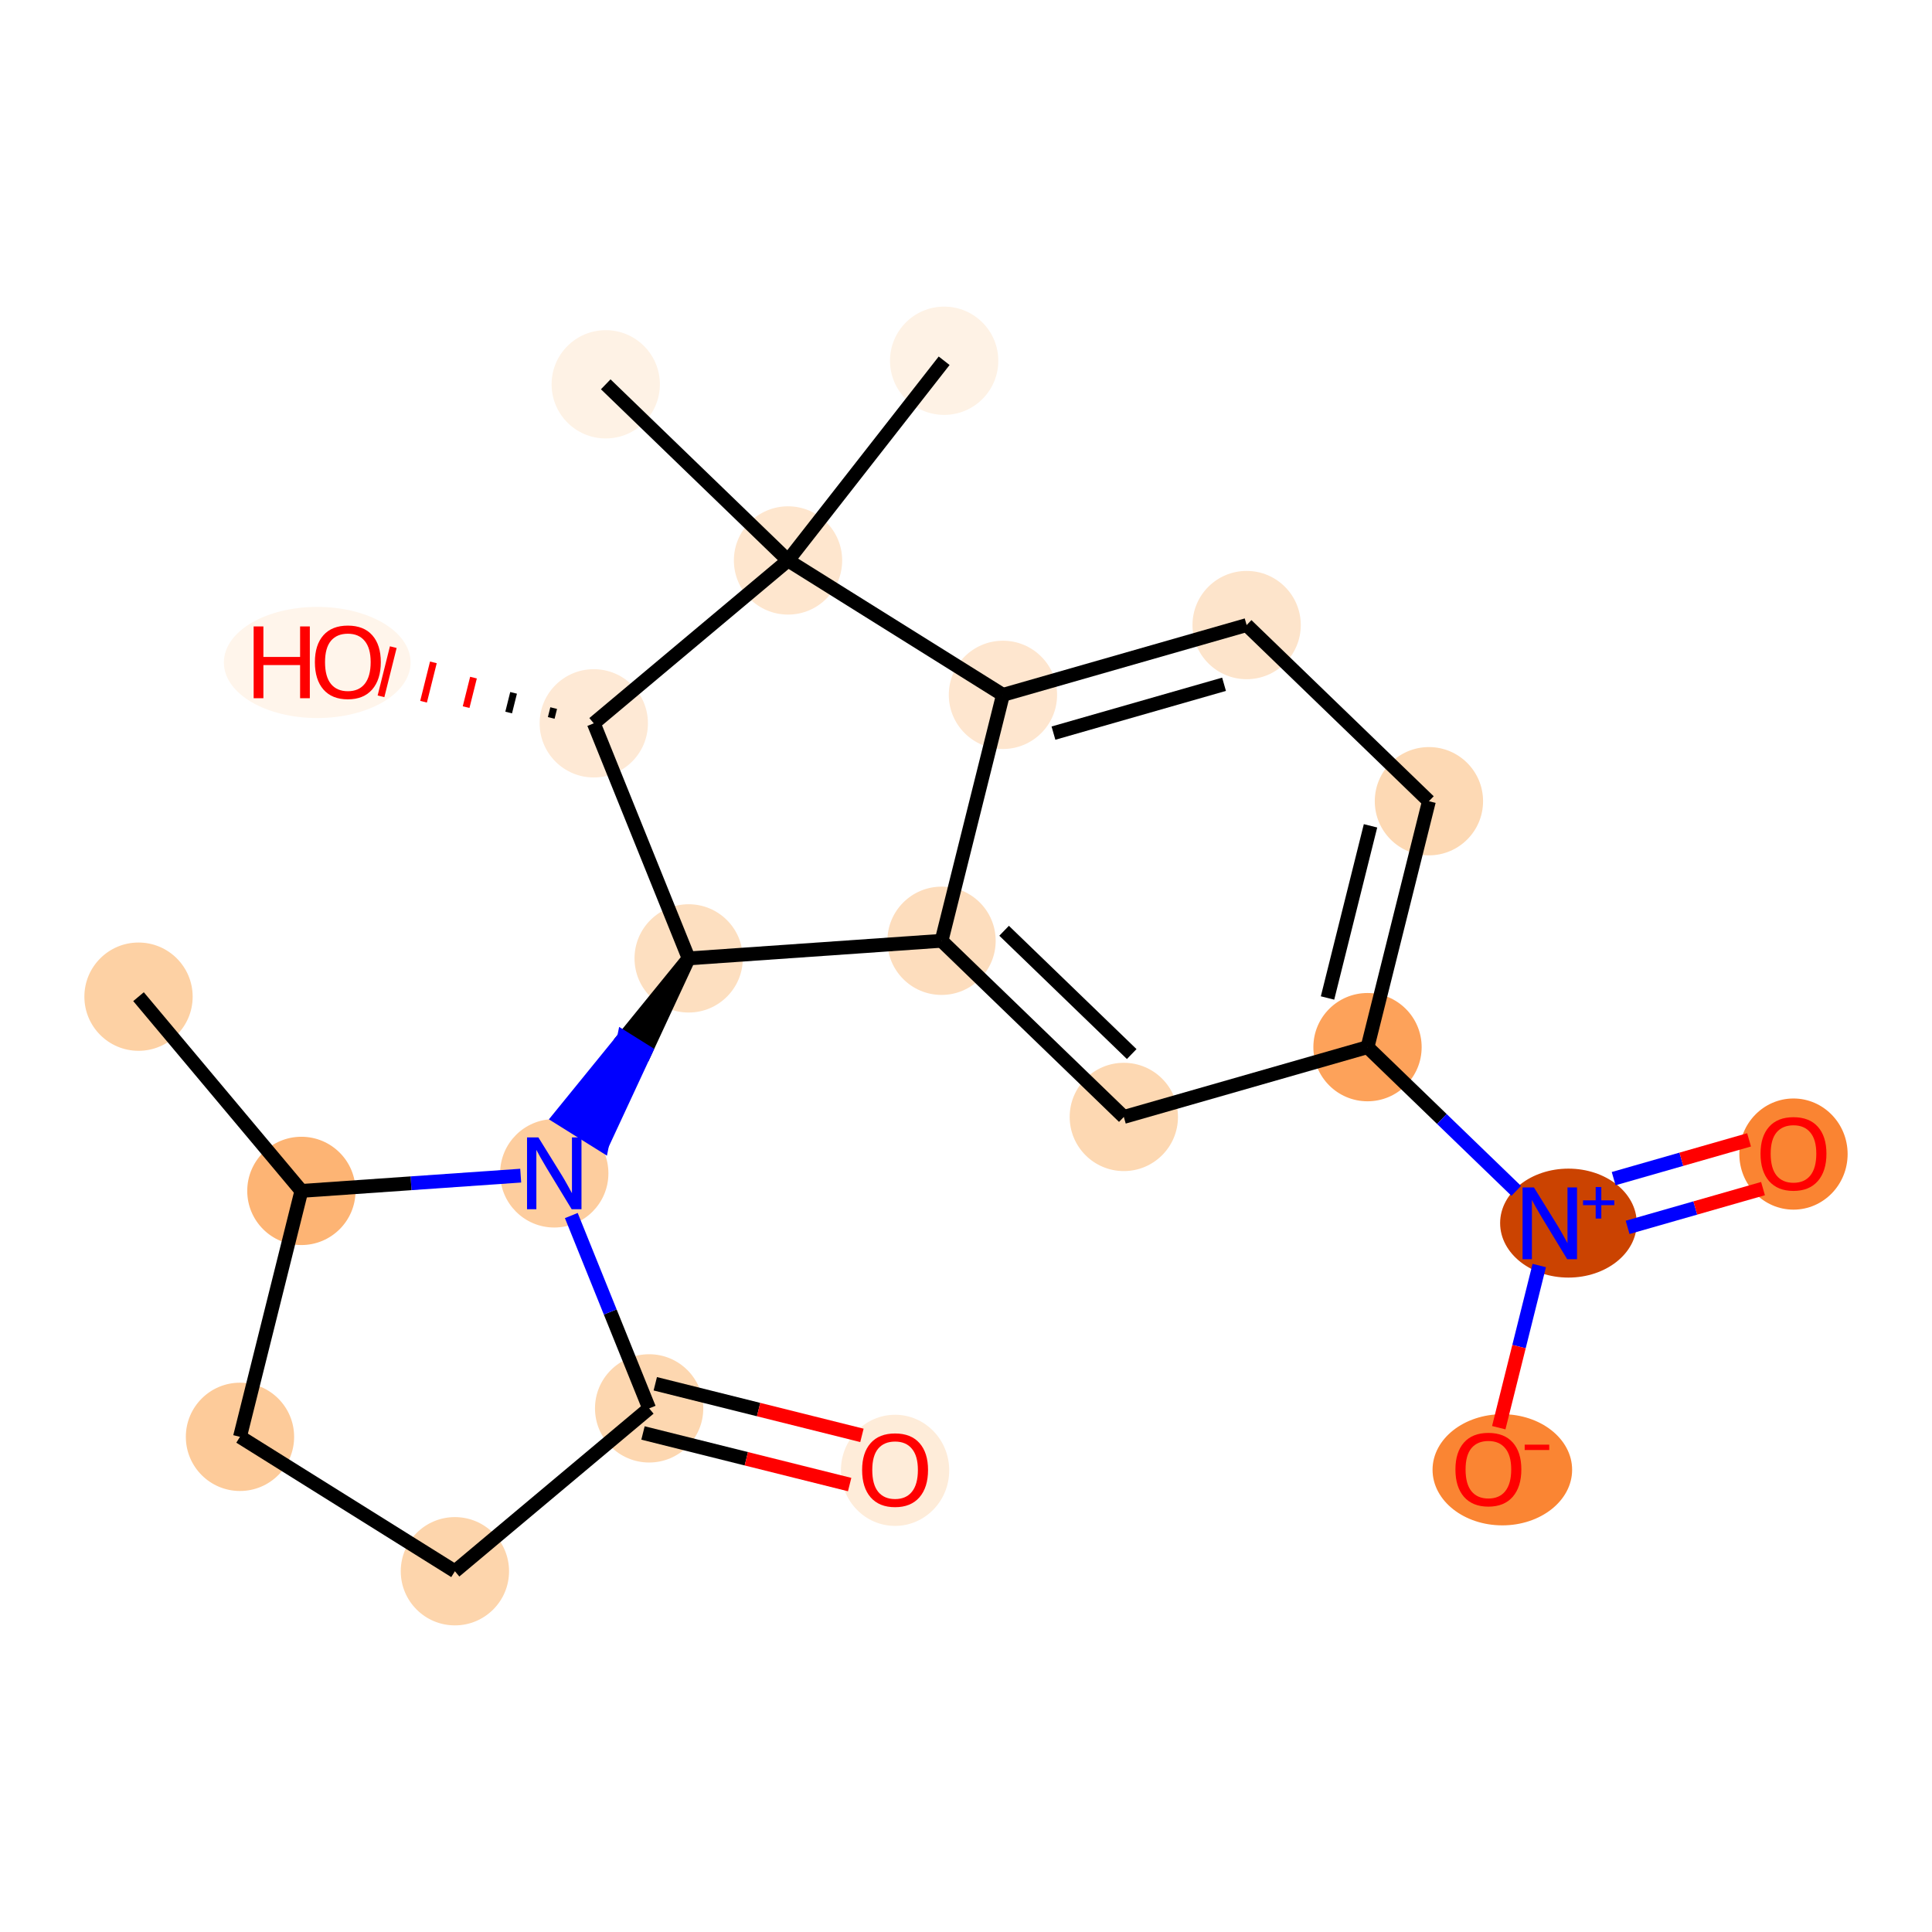 <?xml version='1.0' encoding='iso-8859-1'?>
<svg version='1.1' baseProfile='full'
              xmlns='http://www.w3.org/2000/svg'
                      xmlns:rdkit='http://www.rdkit.org/xml'
                      xmlns:xlink='http://www.w3.org/1999/xlink'
                  xml:space='preserve'
width='280px' height='280px' viewBox='0 0 280 280'>
<!-- END OF HEADER -->
<rect style='opacity:1.0;fill:#FFFFFF;stroke:none' width='280' height='280' x='0' y='0'> </rect>
<ellipse cx='20.075' cy='144.445' rx='7.347' ry='7.347'  style='fill:#FDD1A4;fill-rule:evenodd;stroke:#FDD1A4;stroke-width:1.0px;stroke-linecap:butt;stroke-linejoin:miter;stroke-opacity:1' />
<ellipse cx='43.679' cy='172.595' rx='7.347' ry='7.347'  style='fill:#FDB474;fill-rule:evenodd;stroke:#FDB474;stroke-width:1.0px;stroke-linecap:butt;stroke-linejoin:miter;stroke-opacity:1' />
<ellipse cx='34.78' cy='208.238' rx='7.347' ry='7.347'  style='fill:#FDCB9A;fill-rule:evenodd;stroke:#FDCB9A;stroke-width:1.0px;stroke-linecap:butt;stroke-linejoin:miter;stroke-opacity:1' />
<ellipse cx='65.928' cy='227.716' rx='7.347' ry='7.347'  style='fill:#FDD5AC;fill-rule:evenodd;stroke:#FDD5AC;stroke-width:1.0px;stroke-linecap:butt;stroke-linejoin:miter;stroke-opacity:1' />
<ellipse cx='94.078' cy='204.112' rx='7.347' ry='7.347'  style='fill:#FDD7B0;fill-rule:evenodd;stroke:#FDD7B0;stroke-width:1.0px;stroke-linecap:butt;stroke-linejoin:miter;stroke-opacity:1' />
<ellipse cx='129.721' cy='213.092' rx='7.347' ry='7.554'  style='fill:#FEECD9;fill-rule:evenodd;stroke:#FEECD9;stroke-width:1.0px;stroke-linecap:butt;stroke-linejoin:miter;stroke-opacity:1' />
<ellipse cx='80.328' cy='170.045' rx='7.347' ry='7.357'  style='fill:#FDCD9E;fill-rule:evenodd;stroke:#FDCD9E;stroke-width:1.0px;stroke-linecap:butt;stroke-linejoin:miter;stroke-opacity:1' />
<ellipse cx='99.806' cy='138.897' rx='7.347' ry='7.347'  style='fill:#FDDFC0;fill-rule:evenodd;stroke:#FDDFC0;stroke-width:1.0px;stroke-linecap:butt;stroke-linejoin:miter;stroke-opacity:1' />
<ellipse cx='136.455' cy='136.346' rx='7.347' ry='7.347'  style='fill:#FDDDBD;fill-rule:evenodd;stroke:#FDDDBD;stroke-width:1.0px;stroke-linecap:butt;stroke-linejoin:miter;stroke-opacity:1' />
<ellipse cx='162.873' cy='161.875' rx='7.347' ry='7.347'  style='fill:#FDD8B2;fill-rule:evenodd;stroke:#FDD8B2;stroke-width:1.0px;stroke-linecap:butt;stroke-linejoin:miter;stroke-opacity:1' />
<ellipse cx='198.19' cy='151.761' rx='7.347' ry='7.347'  style='fill:#FDA25A;fill-rule:evenodd;stroke:#FDA25A;stroke-width:1.0px;stroke-linecap:butt;stroke-linejoin:miter;stroke-opacity:1' />
<ellipse cx='227.309' cy='177.262' rx='9.4' ry='7.395'  style='fill:#CB4301;fill-rule:evenodd;stroke:#CB4301;stroke-width:1.0px;stroke-linecap:butt;stroke-linejoin:miter;stroke-opacity:1' />
<ellipse cx='259.925' cy='167.256' rx='7.347' ry='7.554'  style='fill:#FA8432;fill-rule:evenodd;stroke:#FA8432;stroke-width:1.0px;stroke-linecap:butt;stroke-linejoin:miter;stroke-opacity:1' />
<ellipse cx='217.73' cy='213.013' rx='9.614' ry='7.554'  style='fill:#FA8533;fill-rule:evenodd;stroke:#FA8533;stroke-width:1.0px;stroke-linecap:butt;stroke-linejoin:miter;stroke-opacity:1' />
<ellipse cx='207.09' cy='116.118' rx='7.347' ry='7.347'  style='fill:#FDD9B4;fill-rule:evenodd;stroke:#FDD9B4;stroke-width:1.0px;stroke-linecap:butt;stroke-linejoin:miter;stroke-opacity:1' />
<ellipse cx='180.672' cy='90.589' rx='7.347' ry='7.347'  style='fill:#FDE4CB;fill-rule:evenodd;stroke:#FDE4CB;stroke-width:1.0px;stroke-linecap:butt;stroke-linejoin:miter;stroke-opacity:1' />
<ellipse cx='145.354' cy='100.704' rx='7.347' ry='7.347'  style='fill:#FEE6CF;fill-rule:evenodd;stroke:#FEE6CF;stroke-width:1.0px;stroke-linecap:butt;stroke-linejoin:miter;stroke-opacity:1' />
<ellipse cx='114.206' cy='81.225' rx='7.347' ry='7.347'  style='fill:#FEE6CE;fill-rule:evenodd;stroke:#FEE6CE;stroke-width:1.0px;stroke-linecap:butt;stroke-linejoin:miter;stroke-opacity:1' />
<ellipse cx='136.833' cy='52.284' rx='7.347' ry='7.347'  style='fill:#FEF2E5;fill-rule:evenodd;stroke:#FEF2E5;stroke-width:1.0px;stroke-linecap:butt;stroke-linejoin:miter;stroke-opacity:1' />
<ellipse cx='87.788' cy='55.697' rx='7.347' ry='7.347'  style='fill:#FEF2E5;fill-rule:evenodd;stroke:#FEF2E5;stroke-width:1.0px;stroke-linecap:butt;stroke-linejoin:miter;stroke-opacity:1' />
<ellipse cx='86.056' cy='104.83' rx='7.347' ry='7.347'  style='fill:#FEE9D5;fill-rule:evenodd;stroke:#FEE9D5;stroke-width:1.0px;stroke-linecap:butt;stroke-linejoin:miter;stroke-opacity:1' />
<ellipse cx='45.975' cy='96.011' rx='13.03' ry='7.554'  style='fill:#FFF5EB;fill-rule:evenodd;stroke:#FFF5EB;stroke-width:1.0px;stroke-linecap:butt;stroke-linejoin:miter;stroke-opacity:1' />
<path class='bond-0 atom-0 atom-1' d='M 20.075,144.445 L 43.679,172.595' style='fill:none;fill-rule:evenodd;stroke:#000000;stroke-width:2.0px;stroke-linecap:butt;stroke-linejoin:miter;stroke-opacity:1' />
<path class='bond-1 atom-1 atom-2' d='M 43.679,172.595 L 34.78,208.238' style='fill:none;fill-rule:evenodd;stroke:#000000;stroke-width:2.0px;stroke-linecap:butt;stroke-linejoin:miter;stroke-opacity:1' />
<path class='bond-21 atom-6 atom-1' d='M 75.464,170.383 L 59.572,171.489' style='fill:none;fill-rule:evenodd;stroke:#0000FF;stroke-width:2.0px;stroke-linecap:butt;stroke-linejoin:miter;stroke-opacity:1' />
<path class='bond-21 atom-6 atom-1' d='M 59.572,171.489 L 43.679,172.595' style='fill:none;fill-rule:evenodd;stroke:#000000;stroke-width:2.0px;stroke-linecap:butt;stroke-linejoin:miter;stroke-opacity:1' />
<path class='bond-2 atom-2 atom-3' d='M 34.78,208.238 L 65.928,227.716' style='fill:none;fill-rule:evenodd;stroke:#000000;stroke-width:2.0px;stroke-linecap:butt;stroke-linejoin:miter;stroke-opacity:1' />
<path class='bond-3 atom-3 atom-4' d='M 65.928,227.716 L 94.078,204.112' style='fill:none;fill-rule:evenodd;stroke:#000000;stroke-width:2.0px;stroke-linecap:butt;stroke-linejoin:miter;stroke-opacity:1' />
<path class='bond-4 atom-4 atom-5' d='M 93.188,207.676 L 108.163,211.415' style='fill:none;fill-rule:evenodd;stroke:#000000;stroke-width:2.0px;stroke-linecap:butt;stroke-linejoin:miter;stroke-opacity:1' />
<path class='bond-4 atom-4 atom-5' d='M 108.163,211.415 L 123.137,215.154' style='fill:none;fill-rule:evenodd;stroke:#FF0000;stroke-width:2.0px;stroke-linecap:butt;stroke-linejoin:miter;stroke-opacity:1' />
<path class='bond-4 atom-4 atom-5' d='M 94.968,200.547 L 109.943,204.286' style='fill:none;fill-rule:evenodd;stroke:#000000;stroke-width:2.0px;stroke-linecap:butt;stroke-linejoin:miter;stroke-opacity:1' />
<path class='bond-4 atom-4 atom-5' d='M 109.943,204.286 L 124.917,208.025' style='fill:none;fill-rule:evenodd;stroke:#FF0000;stroke-width:2.0px;stroke-linecap:butt;stroke-linejoin:miter;stroke-opacity:1' />
<path class='bond-5 atom-4 atom-6' d='M 94.078,204.112 L 88.438,190.139' style='fill:none;fill-rule:evenodd;stroke:#000000;stroke-width:2.0px;stroke-linecap:butt;stroke-linejoin:miter;stroke-opacity:1' />
<path class='bond-5 atom-4 atom-6' d='M 88.438,190.139 L 82.798,176.165' style='fill:none;fill-rule:evenodd;stroke:#0000FF;stroke-width:2.0px;stroke-linecap:butt;stroke-linejoin:miter;stroke-opacity:1' />
<path class='bond-6 atom-7 atom-6' d='M 99.806,138.897 L 90.423,150.437 L 93.538,152.385 Z' style='fill:#000000;fill-rule:evenodd;fill-opacity:1;stroke:#000000;stroke-width:2.0px;stroke-linecap:butt;stroke-linejoin:miter;stroke-opacity:1;' />
<path class='bond-6 atom-7 atom-6' d='M 90.423,150.437 L 87.27,165.872 L 81.04,161.977 Z' style='fill:#0000FF;fill-rule:evenodd;fill-opacity:1;stroke:#0000FF;stroke-width:2.0px;stroke-linecap:butt;stroke-linejoin:miter;stroke-opacity:1;' />
<path class='bond-6 atom-7 atom-6' d='M 90.423,150.437 L 93.538,152.385 L 87.27,165.872 Z' style='fill:#0000FF;fill-rule:evenodd;fill-opacity:1;stroke:#0000FF;stroke-width:2.0px;stroke-linecap:butt;stroke-linejoin:miter;stroke-opacity:1;' />
<path class='bond-7 atom-7 atom-8' d='M 99.806,138.897 L 136.455,136.346' style='fill:none;fill-rule:evenodd;stroke:#000000;stroke-width:2.0px;stroke-linecap:butt;stroke-linejoin:miter;stroke-opacity:1' />
<path class='bond-22 atom-20 atom-7' d='M 86.056,104.83 L 99.806,138.897' style='fill:none;fill-rule:evenodd;stroke:#000000;stroke-width:2.0px;stroke-linecap:butt;stroke-linejoin:miter;stroke-opacity:1' />
<path class='bond-8 atom-8 atom-9' d='M 136.455,136.346 L 162.873,161.875' style='fill:none;fill-rule:evenodd;stroke:#000000;stroke-width:2.0px;stroke-linecap:butt;stroke-linejoin:miter;stroke-opacity:1' />
<path class='bond-8 atom-8 atom-9' d='M 145.523,134.892 L 164.016,152.762' style='fill:none;fill-rule:evenodd;stroke:#000000;stroke-width:2.0px;stroke-linecap:butt;stroke-linejoin:miter;stroke-opacity:1' />
<path class='bond-23 atom-16 atom-8' d='M 145.354,100.704 L 136.455,136.346' style='fill:none;fill-rule:evenodd;stroke:#000000;stroke-width:2.0px;stroke-linecap:butt;stroke-linejoin:miter;stroke-opacity:1' />
<path class='bond-9 atom-9 atom-10' d='M 162.873,161.875 L 198.19,151.761' style='fill:none;fill-rule:evenodd;stroke:#000000;stroke-width:2.0px;stroke-linecap:butt;stroke-linejoin:miter;stroke-opacity:1' />
<path class='bond-10 atom-10 atom-11' d='M 198.19,151.761 L 208.967,162.175' style='fill:none;fill-rule:evenodd;stroke:#000000;stroke-width:2.0px;stroke-linecap:butt;stroke-linejoin:miter;stroke-opacity:1' />
<path class='bond-10 atom-10 atom-11' d='M 208.967,162.175 L 219.744,172.589' style='fill:none;fill-rule:evenodd;stroke:#0000FF;stroke-width:2.0px;stroke-linecap:butt;stroke-linejoin:miter;stroke-opacity:1' />
<path class='bond-13 atom-10 atom-14' d='M 198.19,151.761 L 207.09,116.118' style='fill:none;fill-rule:evenodd;stroke:#000000;stroke-width:2.0px;stroke-linecap:butt;stroke-linejoin:miter;stroke-opacity:1' />
<path class='bond-13 atom-10 atom-14' d='M 192.396,144.635 L 198.626,119.685' style='fill:none;fill-rule:evenodd;stroke:#000000;stroke-width:2.0px;stroke-linecap:butt;stroke-linejoin:miter;stroke-opacity:1' />
<path class='bond-11 atom-11 atom-12' d='M 235.885,177.881 L 245.697,175.071' style='fill:none;fill-rule:evenodd;stroke:#0000FF;stroke-width:2.0px;stroke-linecap:butt;stroke-linejoin:miter;stroke-opacity:1' />
<path class='bond-11 atom-11 atom-12' d='M 245.697,175.071 L 255.509,172.261' style='fill:none;fill-rule:evenodd;stroke:#FF0000;stroke-width:2.0px;stroke-linecap:butt;stroke-linejoin:miter;stroke-opacity:1' />
<path class='bond-11 atom-11 atom-12' d='M 233.863,170.818 L 243.675,168.008' style='fill:none;fill-rule:evenodd;stroke:#0000FF;stroke-width:2.0px;stroke-linecap:butt;stroke-linejoin:miter;stroke-opacity:1' />
<path class='bond-11 atom-11 atom-12' d='M 243.675,168.008 L 253.487,165.198' style='fill:none;fill-rule:evenodd;stroke:#FF0000;stroke-width:2.0px;stroke-linecap:butt;stroke-linejoin:miter;stroke-opacity:1' />
<path class='bond-12 atom-11 atom-13' d='M 223.08,183.41 L 220.146,195.161' style='fill:none;fill-rule:evenodd;stroke:#0000FF;stroke-width:2.0px;stroke-linecap:butt;stroke-linejoin:miter;stroke-opacity:1' />
<path class='bond-12 atom-11 atom-13' d='M 220.146,195.161 L 217.212,206.911' style='fill:none;fill-rule:evenodd;stroke:#FF0000;stroke-width:2.0px;stroke-linecap:butt;stroke-linejoin:miter;stroke-opacity:1' />
<path class='bond-14 atom-14 atom-15' d='M 207.09,116.118 L 180.672,90.589' style='fill:none;fill-rule:evenodd;stroke:#000000;stroke-width:2.0px;stroke-linecap:butt;stroke-linejoin:miter;stroke-opacity:1' />
<path class='bond-15 atom-15 atom-16' d='M 180.672,90.589 L 145.354,100.704' style='fill:none;fill-rule:evenodd;stroke:#000000;stroke-width:2.0px;stroke-linecap:butt;stroke-linejoin:miter;stroke-opacity:1' />
<path class='bond-15 atom-15 atom-16' d='M 177.397,99.17 L 152.675,106.25' style='fill:none;fill-rule:evenodd;stroke:#000000;stroke-width:2.0px;stroke-linecap:butt;stroke-linejoin:miter;stroke-opacity:1' />
<path class='bond-16 atom-16 atom-17' d='M 145.354,100.704 L 114.206,81.225' style='fill:none;fill-rule:evenodd;stroke:#000000;stroke-width:2.0px;stroke-linecap:butt;stroke-linejoin:miter;stroke-opacity:1' />
<path class='bond-17 atom-17 atom-18' d='M 114.206,81.225 L 136.833,52.284' style='fill:none;fill-rule:evenodd;stroke:#000000;stroke-width:2.0px;stroke-linecap:butt;stroke-linejoin:miter;stroke-opacity:1' />
<path class='bond-18 atom-17 atom-19' d='M 114.206,81.225 L 87.788,55.697' style='fill:none;fill-rule:evenodd;stroke:#000000;stroke-width:2.0px;stroke-linecap:butt;stroke-linejoin:miter;stroke-opacity:1' />
<path class='bond-19 atom-17 atom-20' d='M 114.206,81.225 L 86.056,104.83' style='fill:none;fill-rule:evenodd;stroke:#000000;stroke-width:2.0px;stroke-linecap:butt;stroke-linejoin:miter;stroke-opacity:1' />
<path class='bond-20 atom-20 atom-21' d='M 80.244,102.622 L 79.888,104.047' style='fill:none;fill-rule:evenodd;stroke:#000000;stroke-width:1.0px;stroke-linecap:butt;stroke-linejoin:miter;stroke-opacity:1' />
<path class='bond-20 atom-20 atom-21' d='M 74.432,100.413 L 73.72,103.265' style='fill:none;fill-rule:evenodd;stroke:#000000;stroke-width:1.0px;stroke-linecap:butt;stroke-linejoin:miter;stroke-opacity:1' />
<path class='bond-20 atom-20 atom-21' d='M 68.621,98.205 L 67.552,102.482' style='fill:none;fill-rule:evenodd;stroke:#FF0000;stroke-width:1.0px;stroke-linecap:butt;stroke-linejoin:miter;stroke-opacity:1' />
<path class='bond-20 atom-20 atom-21' d='M 62.809,95.996 L 61.385,101.699' style='fill:none;fill-rule:evenodd;stroke:#FF0000;stroke-width:1.0px;stroke-linecap:butt;stroke-linejoin:miter;stroke-opacity:1' />
<path class='bond-20 atom-20 atom-21' d='M 56.997,93.788 L 55.217,100.916' style='fill:none;fill-rule:evenodd;stroke:#FF0000;stroke-width:1.0px;stroke-linecap:butt;stroke-linejoin:miter;stroke-opacity:1' />
<path  class='atom-5' d='M 124.945 213.041
Q 124.945 210.543, 126.18 209.147
Q 127.414 207.751, 129.721 207.751
Q 132.028 207.751, 133.263 209.147
Q 134.497 210.543, 134.497 213.041
Q 134.497 215.568, 133.248 217.008
Q 131.999 218.434, 129.721 218.434
Q 127.429 218.434, 126.18 217.008
Q 124.945 215.583, 124.945 213.041
M 129.721 217.258
Q 131.308 217.258, 132.161 216.2
Q 133.028 215.127, 133.028 213.041
Q 133.028 210.998, 132.161 209.969
Q 131.308 208.926, 129.721 208.926
Q 128.134 208.926, 127.267 209.955
Q 126.415 210.983, 126.415 213.041
Q 126.415 215.142, 127.267 216.2
Q 128.134 217.258, 129.721 217.258
' fill='#FF0000'/>
<path  class='atom-6' d='M 78.028 164.843
L 81.437 170.354
Q 81.775 170.897, 82.319 171.882
Q 82.863 172.866, 82.892 172.925
L 82.892 164.843
L 84.273 164.843
L 84.273 175.247
L 82.848 175.247
L 79.189 169.222
Q 78.763 168.517, 78.307 167.708
Q 77.867 166.9, 77.734 166.65
L 77.734 175.247
L 76.382 175.247
L 76.382 164.843
L 78.028 164.843
' fill='#0000FF'/>
<path  class='atom-11' d='M 222.308 172.088
L 225.717 177.598
Q 226.055 178.142, 226.599 179.126
Q 227.143 180.111, 227.172 180.17
L 227.172 172.088
L 228.553 172.088
L 228.553 182.492
L 227.128 182.492
L 223.469 176.467
Q 223.043 175.761, 222.587 174.953
Q 222.146 174.145, 222.014 173.895
L 222.014 182.492
L 220.662 182.492
L 220.662 172.088
L 222.308 172.088
' fill='#0000FF'/>
<path  class='atom-11' d='M 229.426 173.963
L 231.259 173.963
L 231.259 172.033
L 232.074 172.033
L 232.074 173.963
L 233.956 173.963
L 233.956 174.661
L 232.074 174.661
L 232.074 176.601
L 231.259 176.601
L 231.259 174.661
L 229.426 174.661
L 229.426 173.963
' fill='#0000FF'/>
<path  class='atom-12' d='M 255.149 167.205
Q 255.149 164.707, 256.384 163.311
Q 257.618 161.915, 259.925 161.915
Q 262.232 161.915, 263.467 163.311
Q 264.701 164.707, 264.701 167.205
Q 264.701 169.732, 263.452 171.172
Q 262.203 172.598, 259.925 172.598
Q 257.633 172.598, 256.384 171.172
Q 255.149 169.747, 255.149 167.205
M 259.925 171.422
Q 261.512 171.422, 262.365 170.364
Q 263.232 169.291, 263.232 167.205
Q 263.232 165.162, 262.365 164.134
Q 261.512 163.09, 259.925 163.09
Q 258.338 163.09, 257.471 164.119
Q 256.619 165.148, 256.619 167.205
Q 256.619 169.306, 257.471 170.364
Q 258.338 171.422, 259.925 171.422
' fill='#FF0000'/>
<path  class='atom-13' d='M 210.932 212.962
Q 210.932 210.464, 212.167 209.068
Q 213.401 207.672, 215.708 207.672
Q 218.015 207.672, 219.25 209.068
Q 220.484 210.464, 220.484 212.962
Q 220.484 215.489, 219.235 216.93
Q 217.986 218.355, 215.708 218.355
Q 213.416 218.355, 212.167 216.93
Q 210.932 215.504, 210.932 212.962
M 215.708 217.179
Q 217.295 217.179, 218.148 216.121
Q 219.015 215.049, 219.015 212.962
Q 219.015 210.919, 218.148 209.891
Q 217.295 208.847, 215.708 208.847
Q 214.121 208.847, 213.254 209.876
Q 212.402 210.905, 212.402 212.962
Q 212.402 215.063, 213.254 216.121
Q 214.121 217.179, 215.708 217.179
' fill='#FF0000'/>
<path  class='atom-13' d='M 220.969 209.37
L 224.528 209.37
L 224.528 210.146
L 220.969 210.146
L 220.969 209.37
' fill='#FF0000'/>
<path  class='atom-21' d='M 36.761 90.787
L 38.172 90.787
L 38.172 95.21
L 43.492 95.21
L 43.492 90.787
L 44.902 90.787
L 44.902 101.191
L 43.492 101.191
L 43.492 96.386
L 38.172 96.386
L 38.172 101.191
L 36.761 101.191
L 36.761 90.787
' fill='#FF0000'/>
<path  class='atom-21' d='M 45.637 95.96
Q 45.637 93.462, 46.871 92.066
Q 48.106 90.67, 50.413 90.67
Q 52.72 90.67, 53.954 92.066
Q 55.189 93.462, 55.189 95.96
Q 55.189 98.487, 53.94 99.927
Q 52.691 101.353, 50.413 101.353
Q 48.12 101.353, 46.871 99.927
Q 45.637 98.502, 45.637 95.96
M 50.413 100.177
Q 52 100.177, 52.852 99.119
Q 53.719 98.046, 53.719 95.96
Q 53.719 93.917, 52.852 92.888
Q 52 91.845, 50.413 91.845
Q 48.826 91.845, 47.959 92.874
Q 47.106 93.903, 47.106 95.96
Q 47.106 98.061, 47.959 99.119
Q 48.826 100.177, 50.413 100.177
' fill='#FF0000'/>
</svg>
